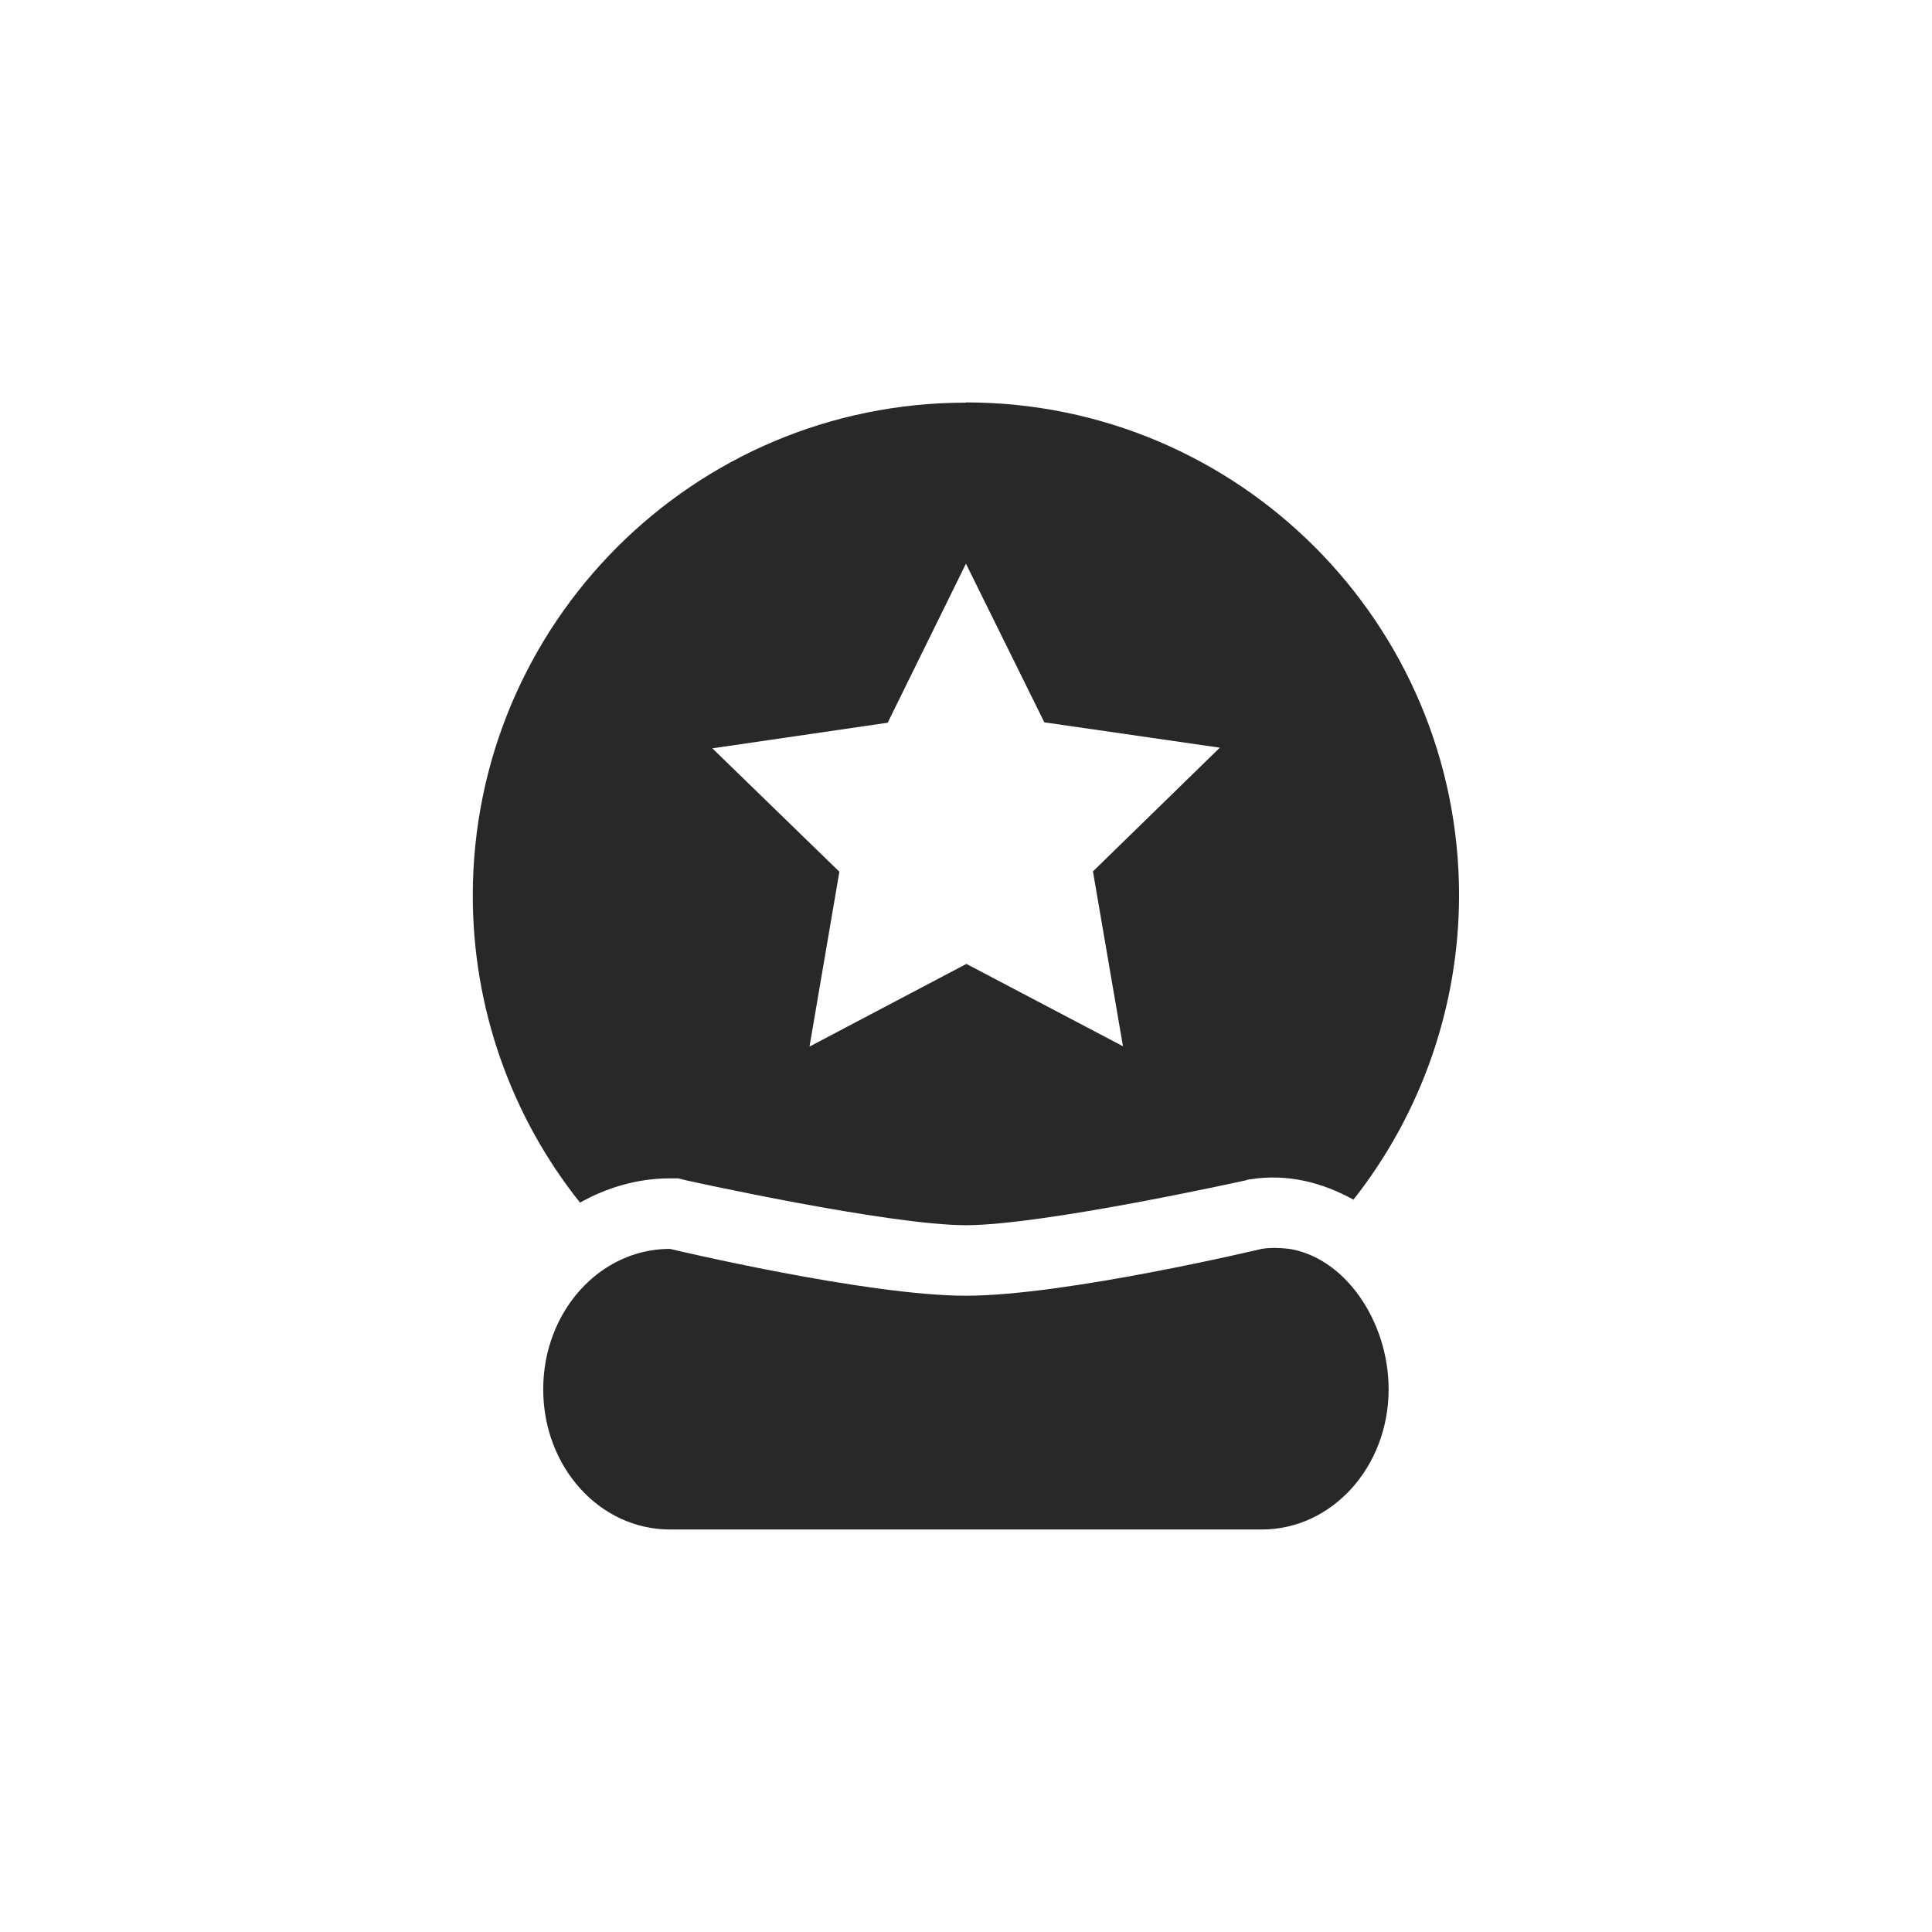 <svg width="24" height="24" version="1.1" xmlns="http://www.w3.org/2000/svg">
  <defs>
    <style id="current-color-scheme" type="text/css">.ColorScheme-Text { color:#282828; } .ColorScheme-Highlight { color:#458588; }</style>
  </defs>
  <path class="ColorScheme-Text" d="m12 5-2e-3 0.002c-3.383 0-6.125 2.743-6.125 6.125 7.08e-5 1.386 0.469 2.73 1.332 3.812 0.333-0.185 0.71-0.301 1.119-0.301h0.102l0.1 0.025s2.509 0.557 3.473 0.557c0.963-3e-6 3.475-0.557 3.475-0.557l0.031-0.01 0.033-0.004c0.465-0.073 0.901 0.046 1.275 0.254 0.848-1.077 1.31-2.407 1.312-3.779 9e-6 -3.383-2.743-6.125-6.125-6.125zm-2e-3 2 0.975 1.973 2.18 0.315-1.576 1.537 0.373 2.172-1.945-1.023-1.949 1.027 0.371-2.172-1.578-1.533 2.178-0.318 0.973-1.977zm3.834 8.502c-0.053 4.56e-4 -0.106 0.003-0.16 0.012 0 0-2.437 0.582-3.674 0.582-1.238 0-3.676-0.582-3.676-0.582-0.872-1.2e-5 -1.574 0.779-1.574 1.744 0 0.966 0.701 1.742 1.574 1.742h7.352c0.872 0 1.576-0.777 1.576-1.742 0-0.845-0.546-1.651-1.26-1.748l-2e-3 2e-3c-0.051-0.007-0.103-0.01-0.156-0.01z" fill="currentColor"/>
</svg>
